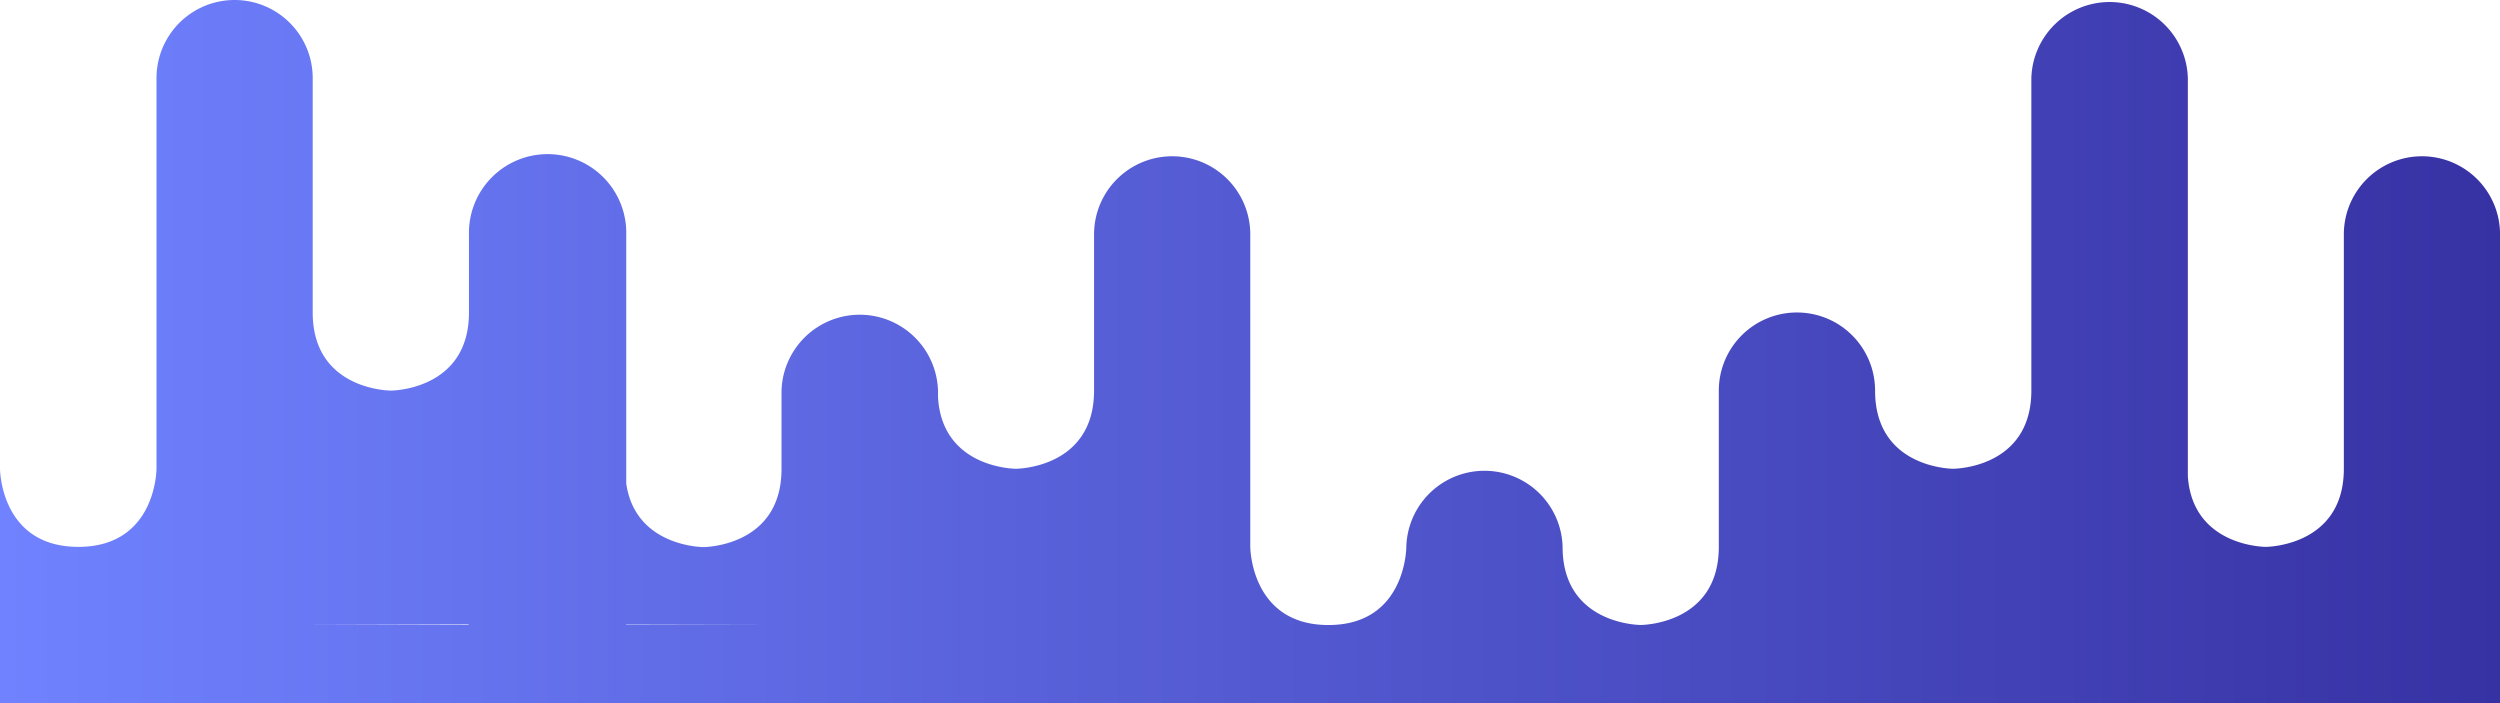 <svg id="Layer_1" data-name="Layer 1" xmlns="http://www.w3.org/2000/svg" xmlns:xlink="http://www.w3.org/1999/xlink" viewBox="0 0 453.54 127.56"><defs><style>.cls-1{fill:none;}.cls-2{fill:url(#linear-gradient);}</style><linearGradient id="linear-gradient" y1="64.17" x2="453.55" y2="64.17" gradientTransform="translate(453.55 227.56) rotate(180)" gradientUnits="userSpaceOnUse"><stop offset="0" stop-color="#3732a4"/><stop offset="1" stop-color="#7082ff"/></linearGradient></defs><title>BottomBanner</title><path class="cls-1" d="M368.51,227.14l-28.35,0h28.35Z" transform="translate(0 -99.61)"/><path class="cls-1" d="M396.9,227.14v0h28.3Z" transform="translate(0 -99.61)"/><path class="cls-1" d="M170.12,227.15v0h28.31Z" transform="translate(0 -99.61)"/><path class="cls-1" d="M141.73,227.15l-28.16-.08v.1h28.17Z" transform="translate(0 -99.61)"/><path class="cls-1" d="M85,227.07l-28.34.1H85.05S85,227.11,85,227.07Z" transform="translate(0 -99.61)"/><path class="cls-2" d="M0,213v14.18H453.55V213h0V142.13a14.17,14.17,0,1,0-28.34,0v42.52c0,14.17-14.18,14.17-14.18,14.17s-13.23,0-14.12-12.79V113.8a14.2,14.2,0,0,0-28.39,0v56.67c0,14.18-14.18,14.18-14.18,14.18s-14.17,0-14.17-14.18A14.17,14.17,0,0,0,326,156.3h0a14.17,14.17,0,0,0-14.18,14.17v28.35c0,14.17-14.17,14.17-14.17,14.17s-14.17,0-14.17-14.17a14.18,14.18,0,0,0-28.35,0S255.12,213,241,213s-14.18-14.17-14.18-14.17V142.13a14.17,14.17,0,1,0-28.34,0v28.34c0,14.18-14.18,14.18-14.18,14.18s-13.39,0-14.13-13v-1.12a14.2,14.2,0,0,0-28.39,0v14.16c0,14.17-14.17,14.17-14.17,14.17s-12.36,0-14-11.55V142.22a14.27,14.27,0,1,0-28.53,0V156.3c0,14.17-14.17,14.17-14.17,14.17s-14.18,0-14.18-14.17V113.78a14.17,14.17,0,1,0-28.34,0v70.87s0,14.17-14.18,14.17S0,184.65,0,184.65V213Zm396.9,0,28.3,0H396.9Zm-28.39,0v0H340.16Zm-198.39,0,28.31,0H170.12Zm-56.55-.07,28.16.07v0H113.56S113.57,212.93,113.57,212.9ZM85,212.9s0,.06,0,.09H56.69Z" transform="translate(0 -99.61)"/></svg>